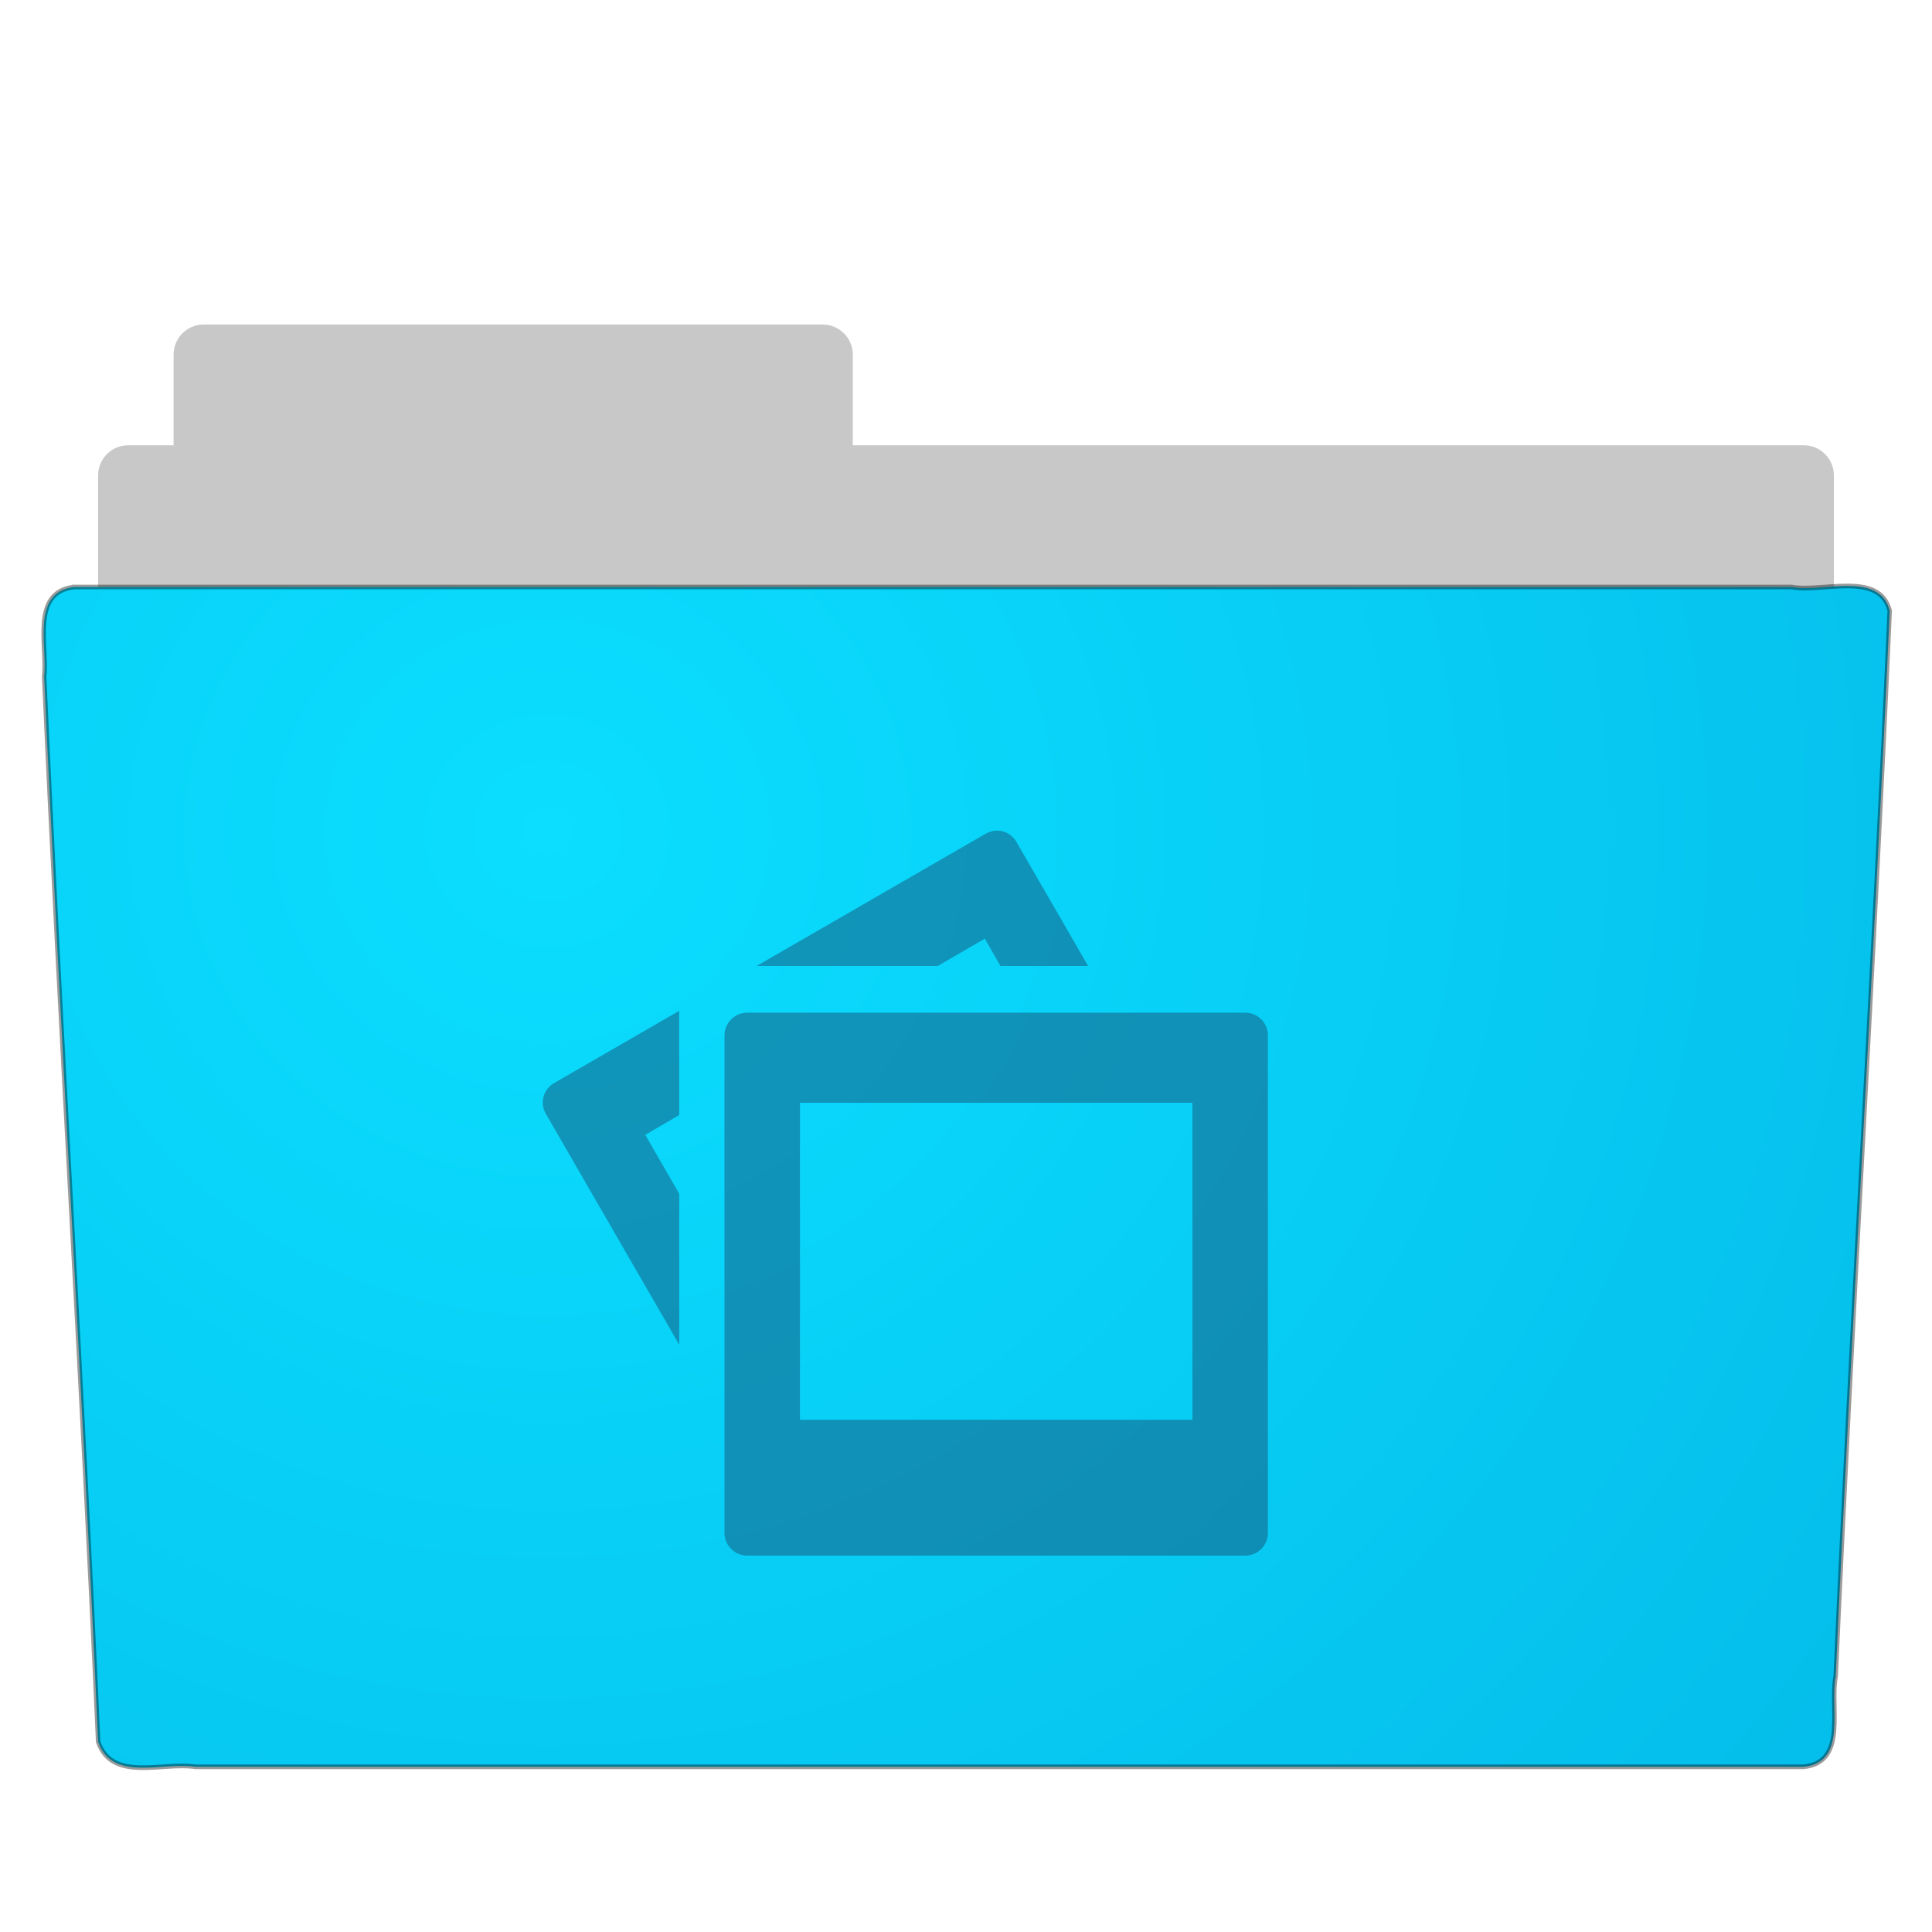 <?xml version="1.0" encoding="UTF-8" standalone="no"?>
<!-- Created with Inkscape (http://www.inkscape.org/) -->

<svg
   xmlns:serif="http://www.serif.com/"
   xmlns:dc="http://purl.org/dc/elements/1.1/"
   xmlns:cc="http://creativecommons.org/ns#"
   xmlns:rdf="http://www.w3.org/1999/02/22-rdf-syntax-ns#"
   xmlns:svg="http://www.w3.org/2000/svg"
   xmlns="http://www.w3.org/2000/svg"
   xmlns:xlink="http://www.w3.org/1999/xlink"
   xmlns:sodipodi="http://sodipodi.sourceforge.net/DTD/sodipodi-0.dtd"
   xmlns:inkscape="http://www.inkscape.org/namespaces/inkscape"
   version="1.1"
   width="128"
   height="128"
   id="svg28616"
   sodipodi:docname="folder-pictures.svg"
   inkscape:version="0.92.4 5da689c313, 2019-01-14">
  <sodipodi:namedview
     pagecolor="#ffffff"
     bordercolor="#666666"
     borderopacity="1"
     objecttolerance="10"
     gridtolerance="10"
     guidetolerance="10"
     inkscape:pageopacity="0"
     inkscape:pageshadow="2"
     inkscape:window-width="1680"
     inkscape:window-height="991"
     id="namedview49537"
     showgrid="false"
     inkscape:zoom="5.2149125"
     inkscape:cx="96.819515"
     inkscape:cy="64"
     inkscape:window-x="0"
     inkscape:window-y="30"
     inkscape:window-maximized="1"
     inkscape:current-layer="svg28616" />
  <defs
     id="defs28618">
    <linearGradient
       x1="97.539"
       y1="16.962"
       x2="97.539"
       y2="44.261"
       id="linearGradient22448"
       xlink:href="#linearGradient8272"
       gradientUnits="userSpaceOnUse"
       gradientTransform="matrix(2.666,0,0,2.717,-143.333,-5.199)" />
    <linearGradient
       id="linearGradient8272">
      <stop
         id="stop8274"
         style="stop-color:#ffffff;stop-opacity:1"
         offset="0" />
      <stop
         id="stop8276"
         style="stop-color:#ffffff;stop-opacity:0.235"
         offset="0.022" />
      <stop
         id="stop8278"
         style="stop-color:#ffffff;stop-opacity:0.157"
         offset="0.979" />
      <stop
         id="stop8280"
         style="stop-color:#ffffff;stop-opacity:0.392"
         offset="1" />
    </linearGradient>
    <linearGradient
       x1="22.935"
       y1="49.629"
       x2="22.935"
       y2="36.599"
       id="linearGradient22444"
       xlink:href="#linearGradient6129-963-697-142-998-580-273"
       gradientUnits="userSpaceOnUse"
       gradientTransform="matrix(3.037,0,0,2.691,-8.883,-1.365)" />
    <linearGradient
       id="linearGradient6129-963-697-142-998-580-273">
      <stop
         id="stop2661"
         style="stop-color:#0a0a0a;stop-opacity:0.498"
         offset="0" />
      <stop
         id="stop2663"
         style="stop-color:#0a0a0a;stop-opacity:0"
         offset="1" />
    </linearGradient>
    <linearGradient
       x1="-91"
       y1="44"
       x2="-91"
       y2="119.06"
       id="linearGradient22440"
       xlink:href="#linearGradient4632-0-6-4"
       gradientUnits="userSpaceOnUse"
       gradientTransform="matrix(1,0,0,1.027,147,-6.187)" />
    <linearGradient
       id="linearGradient4632-0-6-4">
      <stop
         id="stop4634-4-4-7"
         style="stop-color:#b4cee1;stop-opacity:1"
         offset="0" />
      <stop
         id="stop4636-3-1-5"
         style="stop-color:#5d9fcd;stop-opacity:1"
         offset="1" />
    </linearGradient>
    <linearGradient
       x1="302.857"
       y1="366.648"
       x2="302.857"
       y2="609.505"
       id="linearGradient22432"
       xlink:href="#linearGradient5048-585"
       gradientUnits="userSpaceOnUse"
       gradientTransform="matrix(0.213,0,0,0.066,-13.148,75.519)" />
    <linearGradient
       id="linearGradient5048-585">
      <stop
         id="stop2667"
         style="stop-color:#000000;stop-opacity:0"
         offset="0" />
      <stop
         id="stop2669"
         style="stop-color:#000000;stop-opacity:1"
         offset="0.5" />
      <stop
         id="stop2671"
         style="stop-color:#000000;stop-opacity:0"
         offset="1" />
    </linearGradient>
    <radialGradient
       cx="605.714"
       cy="486.648"
       r="117.143"
       fx="605.714"
       fy="486.648"
       id="radialGradient22434"
       xlink:href="#linearGradient5060-179"
       gradientUnits="userSpaceOnUse"
       gradientTransform="matrix(0.083,0,0,0.066,65.629,75.519)" />
    <linearGradient
       id="linearGradient5060-179">
      <stop
         id="stop2675"
         style="stop-color:#000000;stop-opacity:1"
         offset="0" />
      <stop
         id="stop2677"
         style="stop-color:#000000;stop-opacity:0"
         offset="1" />
    </linearGradient>
    <radialGradient
       cx="605.714"
       cy="486.648"
       r="117.143"
       fx="605.714"
       fy="486.648"
       id="radialGradient22436"
       xlink:href="#linearGradient5060-820"
       gradientUnits="userSpaceOnUse"
       gradientTransform="matrix(-0.083,0,0,0.066,62.348,75.519)" />
    <linearGradient
       id="linearGradient5060-820">
      <stop
         id="stop2681"
         style="stop-color:#000000;stop-opacity:1"
         offset="0" />
      <stop
         id="stop2683"
         style="stop-color:#000000;stop-opacity:0"
         offset="1" />
    </linearGradient>
    <linearGradient
       x1="97.539"
       y1="8.81"
       x2="97.539"
       y2="44.261"
       id="linearGradient22422"
       xlink:href="#linearGradient9235"
       gradientUnits="userSpaceOnUse"
       gradientTransform="matrix(2.666,0,0,2.647,-143.333,-2.05)" />
    <linearGradient
       id="linearGradient9235">
      <stop
         id="stop9237"
         style="stop-color:#ffffff;stop-opacity:1"
         offset="0" />
      <stop
         id="stop9239"
         style="stop-color:#ffffff;stop-opacity:0.235"
         offset="0.109" />
      <stop
         id="stop9241"
         style="stop-color:#ffffff;stop-opacity:0.157"
         offset="0.979" />
      <stop
         id="stop9243"
         style="stop-color:#ffffff;stop-opacity:0.392"
         offset="1" />
    </linearGradient>
    <linearGradient
       x1="-51.786"
       y1="53.514"
       x2="-51.786"
       y2="3.634"
       id="linearGradient22418"
       xlink:href="#linearGradient3104-8-8-97-4-6-11-5-5-1-0"
       gradientUnits="userSpaceOnUse"
       gradientTransform="matrix(2.168,0,0,2.246,141.948,-4.59)" />
    <linearGradient
       id="linearGradient3104-8-8-97-4-6-11-5-5-1-0">
      <stop
         id="stop3106-5-4-3-5-0-2-1-0-1-2"
         style="stop-color:#000000;stop-opacity:0.322"
         offset="0" />
      <stop
         id="stop3108-4-3-7-8-2-0-7-9-4-9"
         style="stop-color:#000000;stop-opacity:0.278"
         offset="1" />
    </linearGradient>
    <linearGradient
       id="linearGradient6404-7-5">
      <stop
         id="stop6406-1-8"
         style="stop-color:#f9f9f9;stop-opacity:1"
         offset="0" />
      <stop
         id="stop6408-9-6"
         style="stop-color:#c9c9c9;stop-opacity:1"
         offset="1" />
    </linearGradient>
    <linearGradient
       x1="62.989"
       y1="14.091"
       x2="62.989"
       y2="16.998"
       id="linearGradient28614"
       xlink:href="#linearGradient6404-7-5"
       gradientUnits="userSpaceOnUse"
       gradientTransform="matrix(2.721,0,0,2.672,-117.22,-2.214)" />
    <radialGradient
       id="_Radial9-4"
       cx="0"
       cy="0"
       r="1"
       gradientUnits="userSpaceOnUse"
       gradientTransform="matrix(87.402,0,0,77.869,293.022,144.961)">
      <stop
         offset="0"
         style="stop-color:rgb(11,222,255);stop-opacity:1"
         id="stop34329-5" />
      <stop
         offset="1"
         style="stop-color:rgb(0,168,221);stop-opacity:1"
         id="stop34331-0" />
    </radialGradient>
  </defs>
  <path
     inkscape:connector-curvature="0"
     style="color:#000000;display:inline;overflow:visible;visibility:visible;fill:#c8c8c8;fill-opacity:1;stroke:none;stroke-width:1;stroke-linecap:round;stroke-linejoin:round;stroke-miterlimit:4;stroke-dasharray:none;stroke-dashoffset:0;stroke-opacity:1;marker:none;enable-background:accumulate"
     id="use13975"
     d="m 13.5,21.5 c -1.108,0 -2,0.892 -2,2 v 6 h -3 c -1.108,0 -2,0.892 -2,2 v 11 c 0,1.108 0.892,2 2,2 H 119.5 c 1.108,0 2,-0.892 2,-2 v -11 c 0,-1.108 -0.892,-2 -2,-2 H 56.5 v -6 c 0,-1.108 -0.892,-2 -2,-2 z" />
  <g
     style="clip-rule:evenodd;fill-rule:evenodd;stroke:#000000;stroke-width:0.146;stroke-miterlimit:4;stroke-dasharray:none;stroke-opacity:0.392"
     id="path3388-7-21"
     serif:id="path3388-7-2"
     transform="matrix(2.008,0,0,2.108,-551.939,-250.025)">
    <path
       d="m 277.312,137.057 c -1.438,0.164 -0.87,1.86 -0.985,2.813 0.527,11.236 1.258,22.244 1.781,33.48 0.459,1.281 2.138,0.625 3.202,0.787 17.69,0 35.38,0 53.07,0 1.461,-0.141 0.853,-1.867 1.059,-2.855 0.526,-11.235 1.258,-22.244 1.781,-33.479 -0.337,-1.266 -2.238,-0.562 -3.235,-0.746 -18.891,0 -37.782,0 -56.673,0 z"
       style="fill:url(#_Radial9-4);fill-rule:nonzero;stroke:#000000;stroke-width:0.146;stroke-miterlimit:4;stroke-dasharray:none;stroke-opacity:0.392"
       id="path31381"
       inkscape:connector-curvature="0" />
  </g>
  <path
     inkscape:connector-curvature="0"
     style="color:#000000;display:inline;overflow:visible;visibility:visible;fill:#175f85;fill-opacity:0.552;fill-rule:nonzero;stroke:none;stroke-width:1.7;marker:none;enable-background:accumulate"
     id="rect6430-9"
     d="m 66.156,55.031 c -0.288,-0.02 -0.605,0.063 -0.875,0.219 l -15.156,8.75 h 12 l 3.125,-1.812 1.031,1.812 h 5.812 l -4.75,-8.219 c -0.26,-0.45 -0.708,-0.716 -1.188,-0.75 z m -21.156,11.938 -8.281,4.781 c -0.72,0.415 -0.978,1.312 -0.562,2.031 l 8.844,15.312 v -10 l -2.25,-3.906 2.25,-1.312 z m 4.5,0.125 c -0.831,0 -1.5,0.669 -1.5,1.5 V 101.562 c 0,0.831 0.669,1.5 1.5,1.5 h 33 c 0.831,0 1.5,-0.669 1.5,-1.5 V 68.594 c 0,-0.831 -0.669,-1.5 -1.5,-1.5 z m 3.5,5.969 h 26 v 21 h -26 z" />
</svg>
